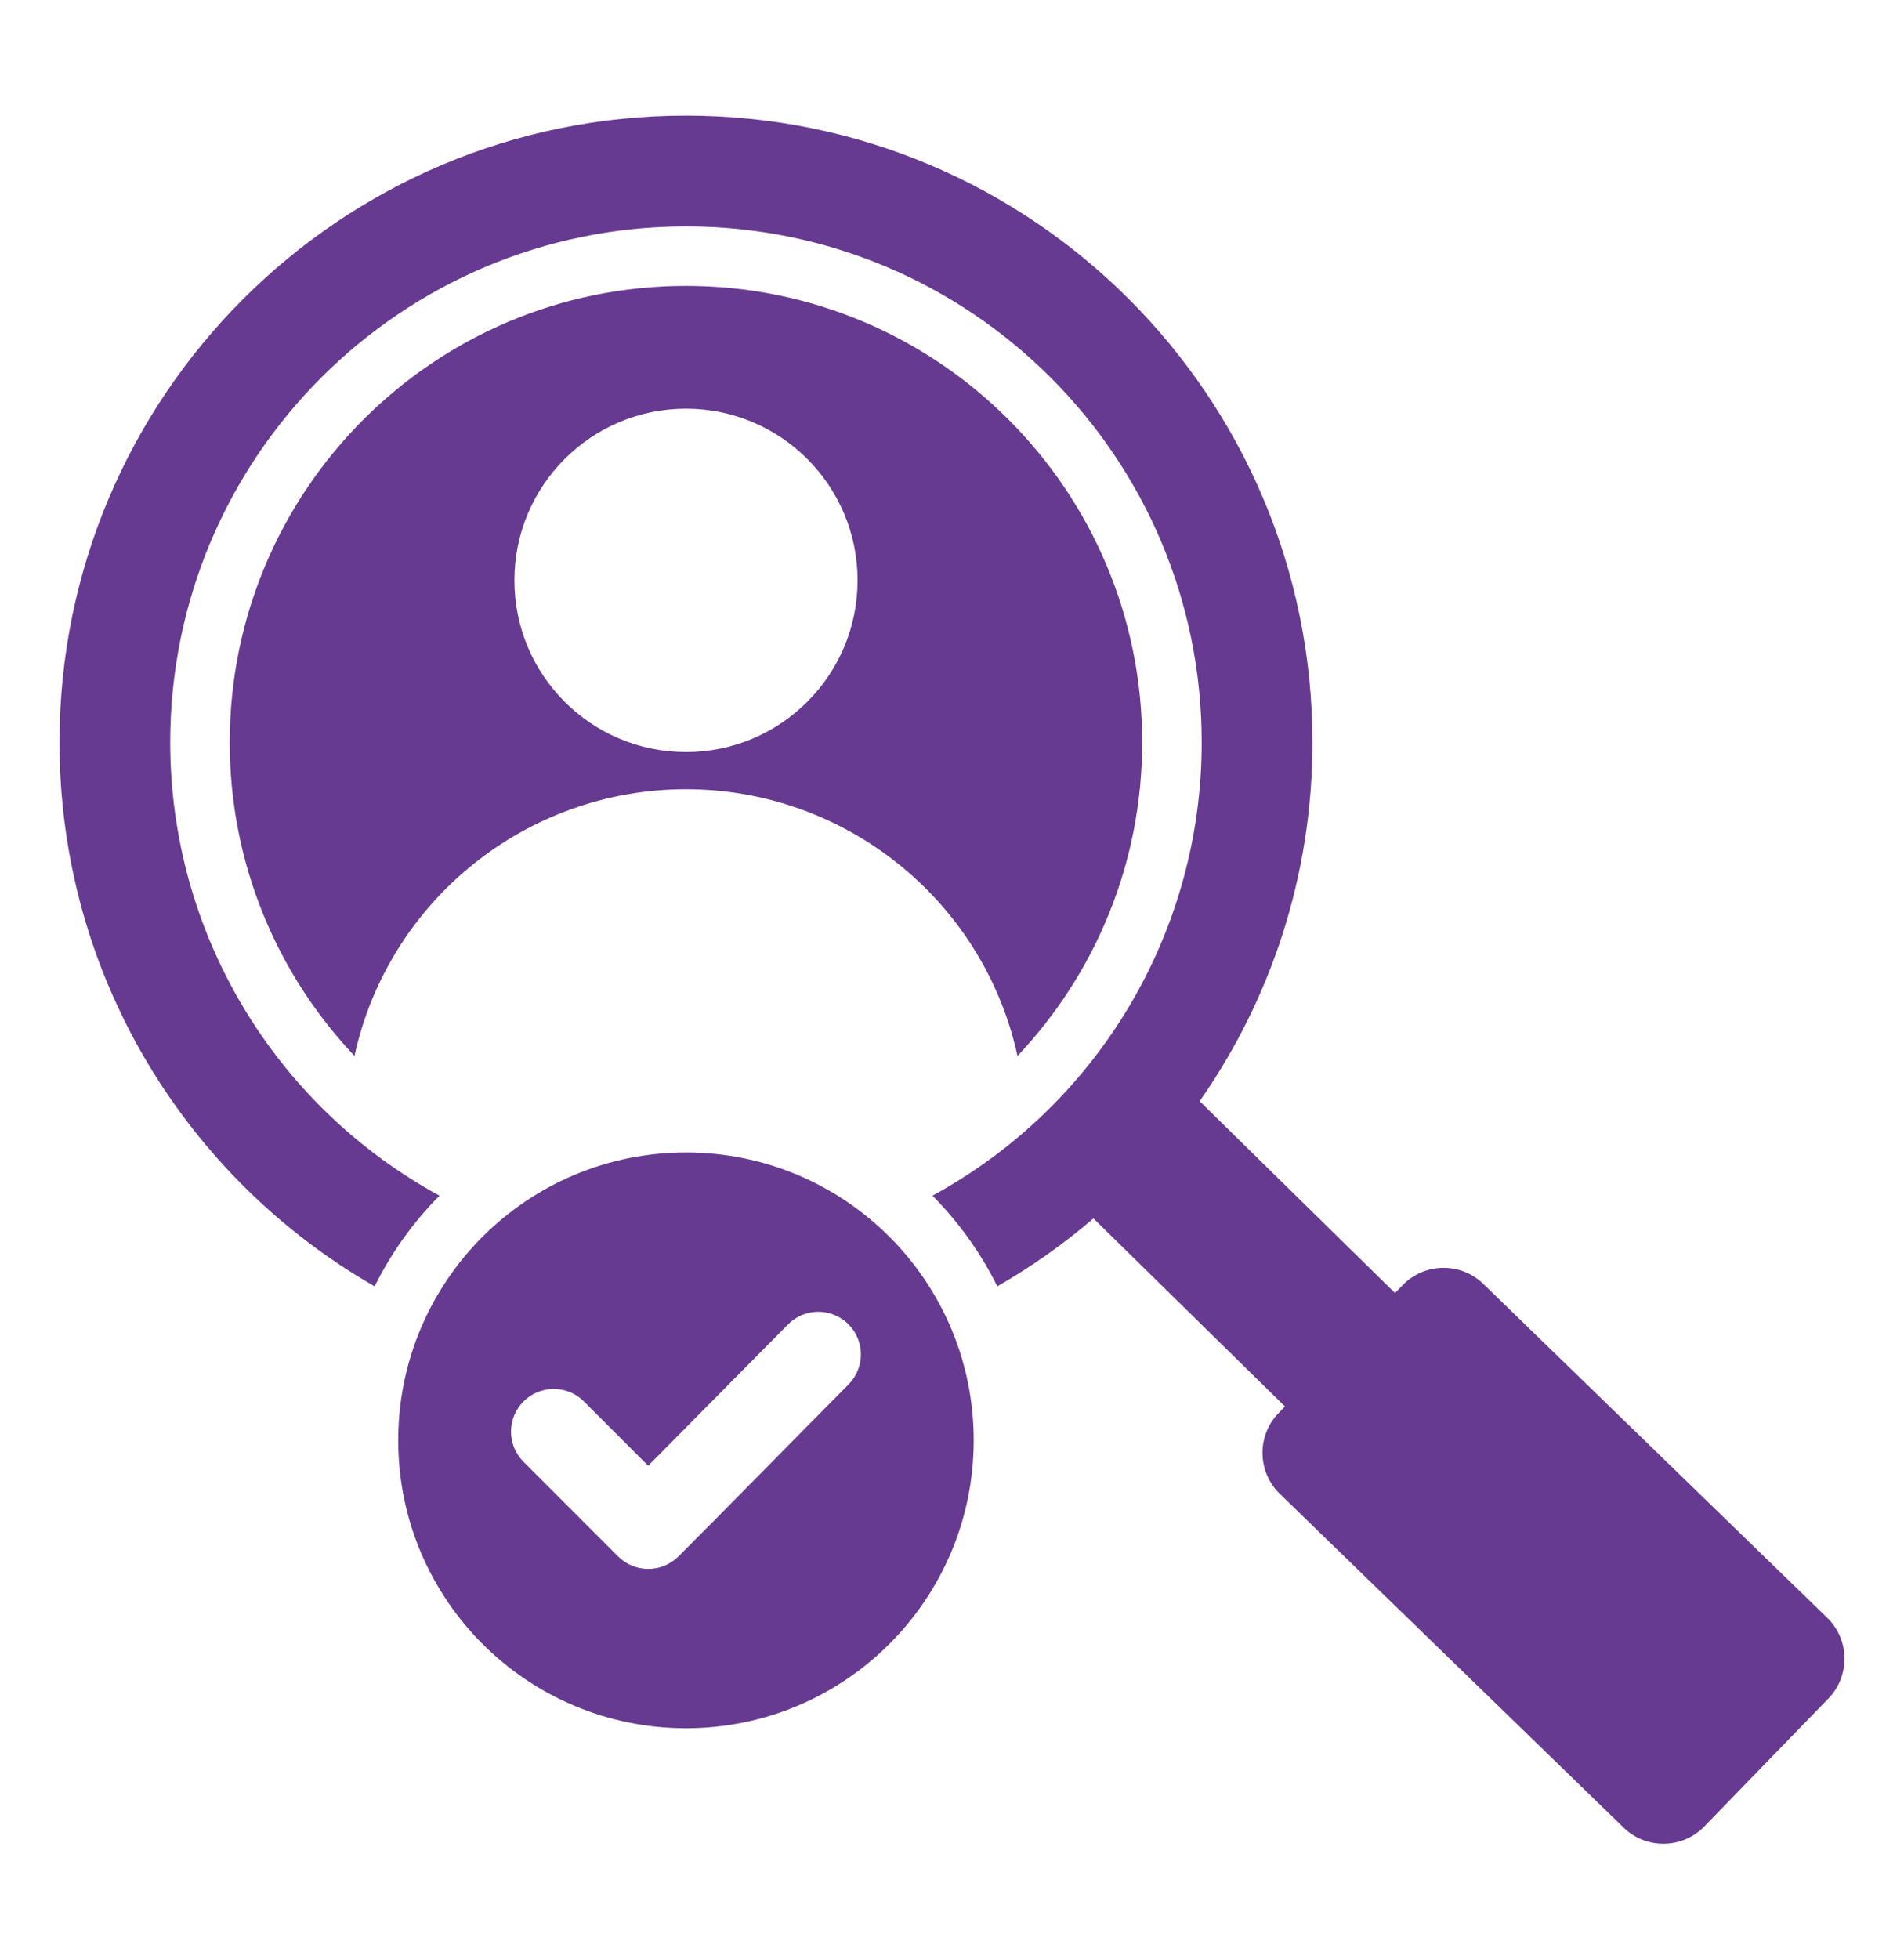 <svg width="35" height="36" viewBox="0 0 35 36" fill="none" xmlns="http://www.w3.org/2000/svg">
<path fill-rule="evenodd" clip-rule="evenodd" d="M31.329 33.559L33.612 31.206C34.013 30.793 34.003 30.127 33.59 29.726L27.266 23.589C26.852 23.188 26.186 23.198 25.785 23.612L25.644 23.758L22.052 20.233C23.359 18.365 24.126 16.092 24.126 13.64C24.126 7.28 18.97 2.124 12.61 2.124C6.25 2.124 1.094 7.28 1.094 13.64C1.094 17.917 3.425 21.649 6.887 23.635C7.193 23.016 7.597 22.454 8.079 21.969C5.034 20.309 3.129 17.126 3.129 13.64C3.129 8.404 7.374 4.16 12.61 4.16C17.845 4.16 22.09 8.404 22.09 13.64C22.09 17.126 20.186 20.309 17.141 21.969C17.622 22.454 18.026 23.016 18.333 23.635C18.961 23.274 19.553 22.856 20.1 22.387L23.621 25.842L23.502 25.965C23.101 26.378 23.111 27.044 23.524 27.445L29.848 33.582C30.262 33.983 30.928 33.973 31.329 33.559ZM12.61 21.175C15.531 21.175 17.899 23.543 17.899 26.464C17.899 29.386 15.531 31.754 12.61 31.754C9.689 31.754 7.32 29.386 7.32 26.464C7.32 23.543 9.689 21.175 12.61 21.175ZM11.915 26.931L14.487 24.333C14.791 24.026 15.288 24.025 15.595 24.33C15.901 24.635 15.902 25.13 15.598 25.437C14.555 26.489 13.519 27.549 12.472 28.597C12.165 28.903 11.668 28.903 11.362 28.597L9.624 26.859C9.317 26.552 9.317 26.055 9.624 25.749C9.93 25.443 10.427 25.443 10.733 25.749L11.915 26.931ZM12.61 7.509C14.352 7.509 15.764 8.922 15.764 10.664C15.764 12.405 14.352 13.818 12.61 13.818C10.868 13.818 9.456 12.405 9.456 10.664C9.456 8.922 10.868 7.509 12.61 7.509ZM6.516 19.401C5.095 17.899 4.223 15.871 4.223 13.64C4.223 9.008 7.978 5.253 12.61 5.253C17.241 5.253 20.996 9.008 20.996 13.64C20.996 15.871 20.125 17.899 18.704 19.401C18.078 16.541 15.537 14.501 12.61 14.501C9.683 14.501 7.141 16.541 6.516 19.401Z" fill="#673A91"/>
</svg>
